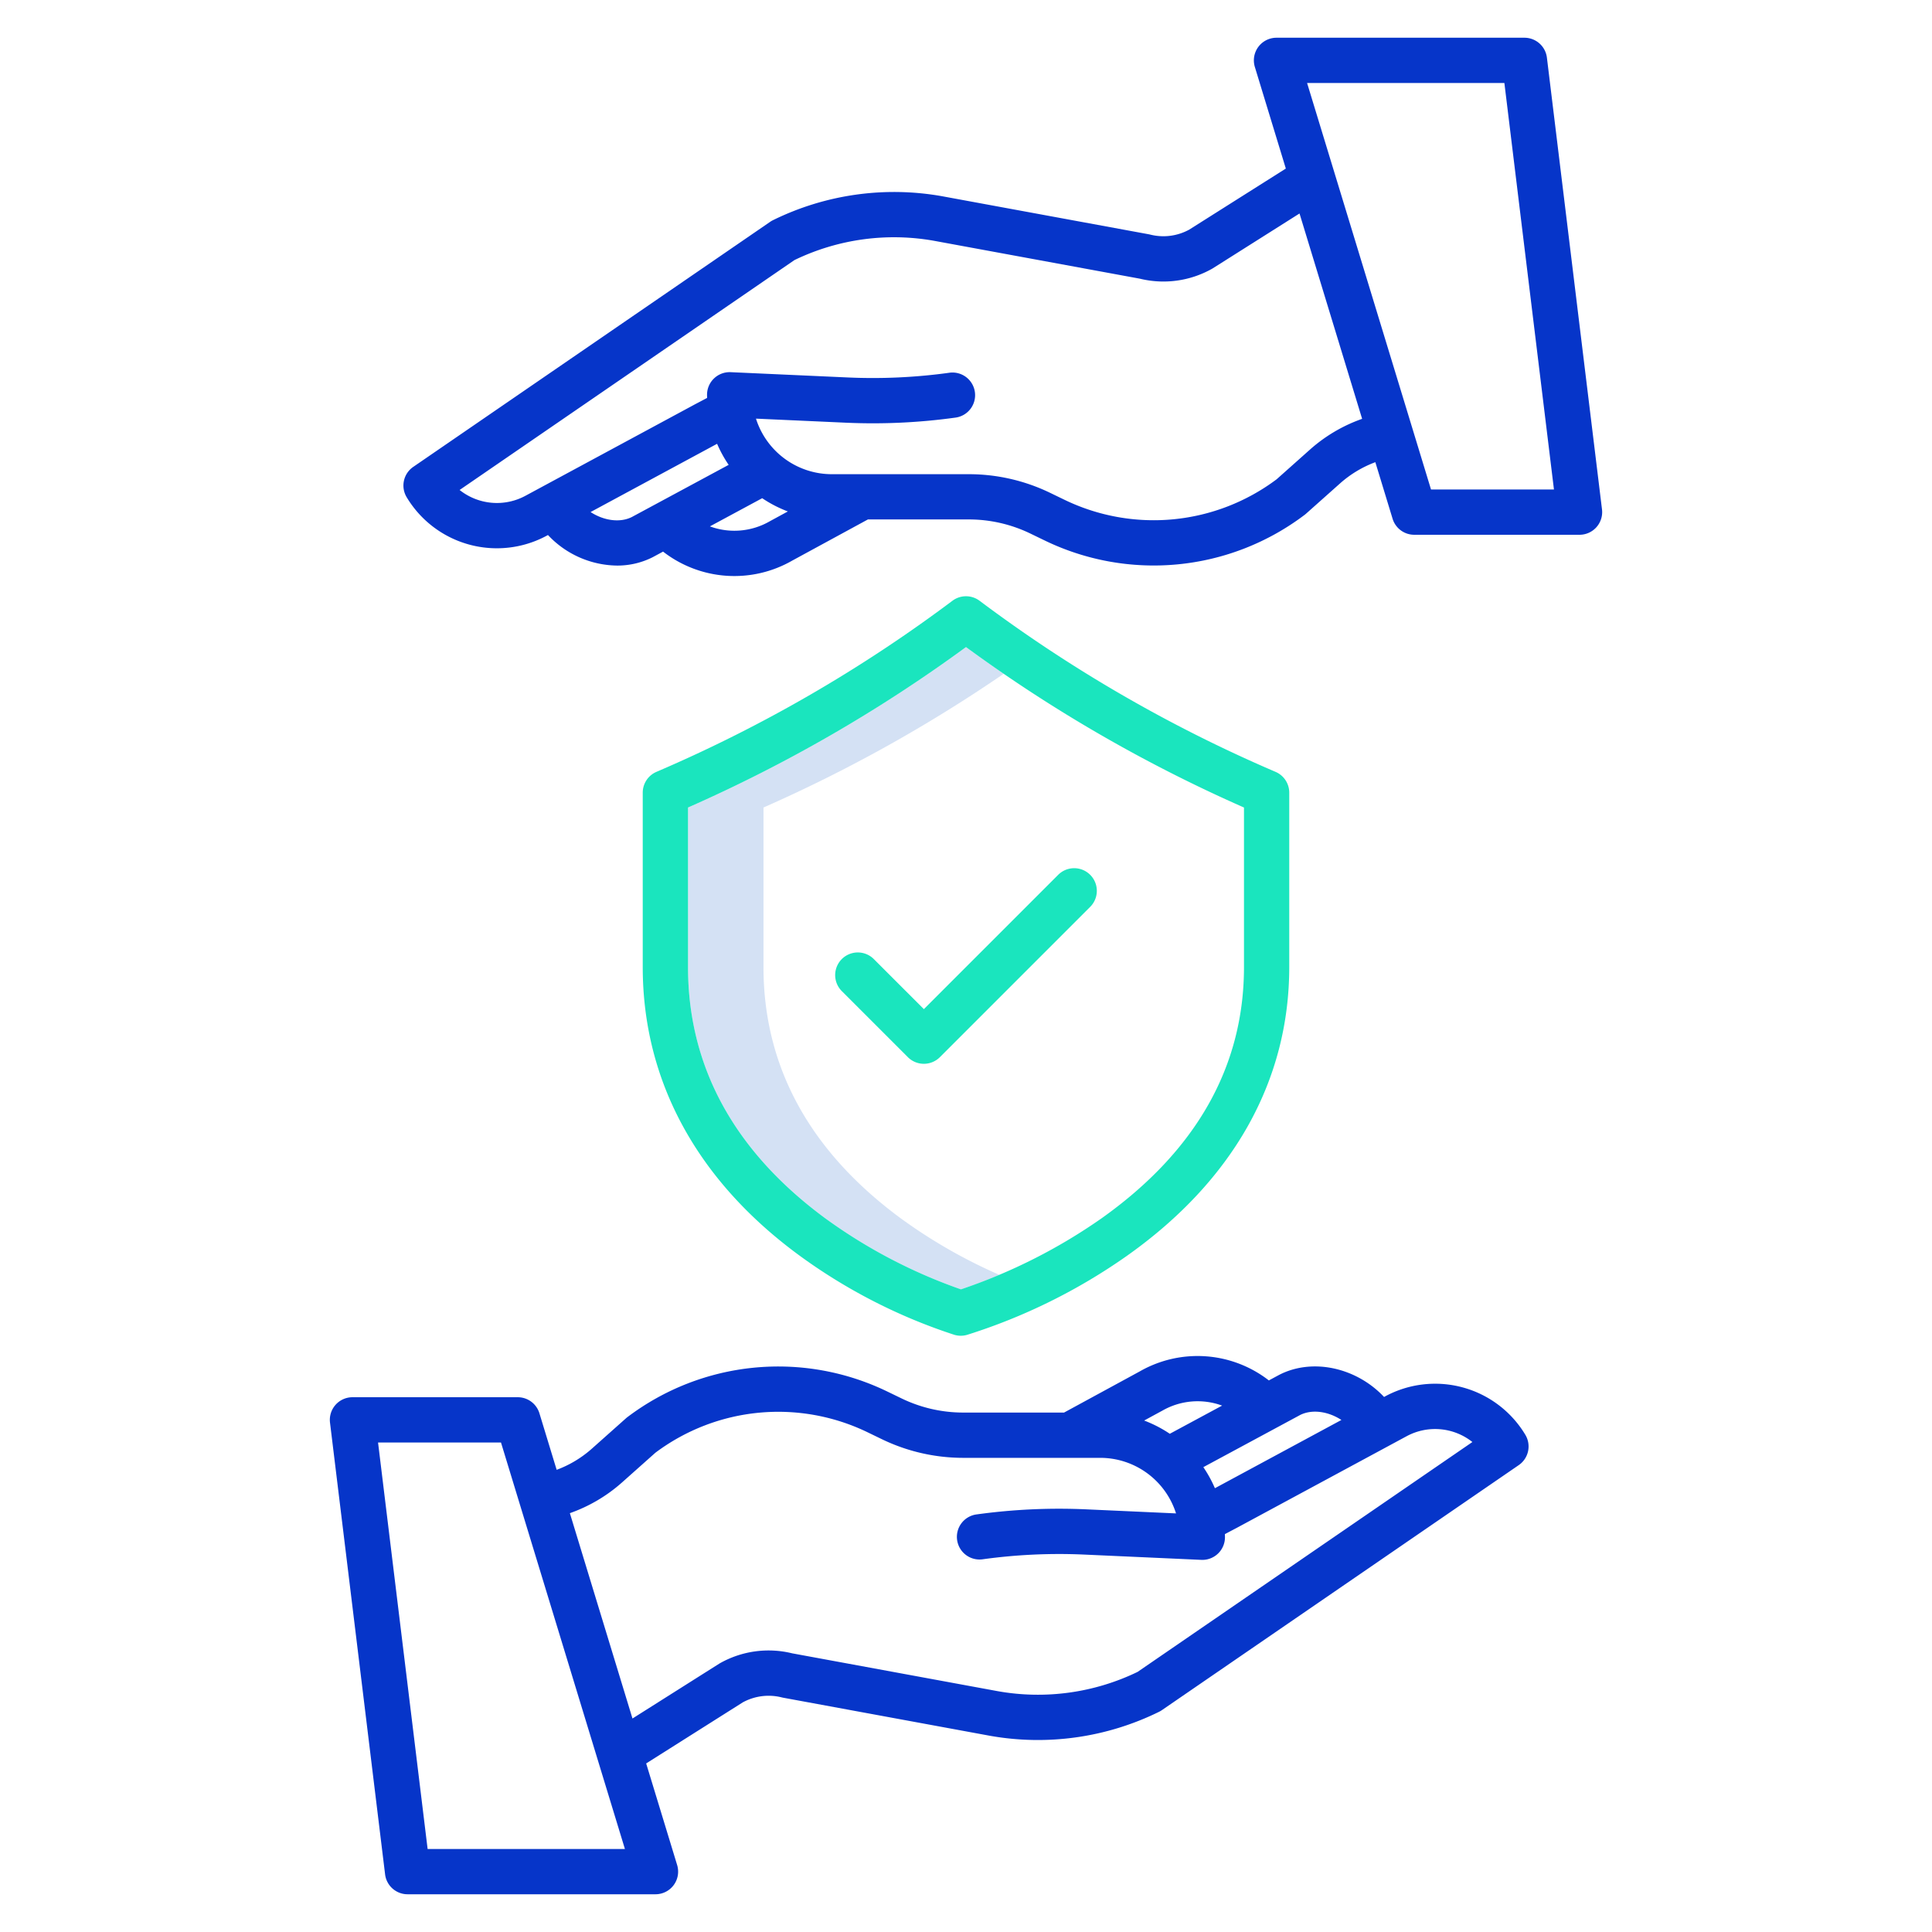<svg id="Layer_1" height="512" viewBox="0 0 512 512" width="512" xmlns="http://www.w3.org/2000/svg" data-name="Layer 1"><path d="m238.738 322.892c-24.157-17.789-36.406-40.2-36.406-66.612v-42.28a392.816 392.816 0 0 0 63.668-35.445q-5.054-3.462-10-7.075a392.8 392.8 0 0 1 -73.668 42.52v42.28c0 26.411 12.249 48.823 36.406 66.612a139.14 139.14 0 0 0 35.913 18.8c1.975-.645 5.586-1.9 10.182-3.849a138.236 138.236 0 0 1 -26.095-14.951z" fill="#d4e1f4"/><path d="m102.054 496.726a6 6 0 0 0 5.956 5.274h65.7a6 6 0 0 0 5.74-7.75l-8.208-26.92 25.593-16.179a14.271 14.271 0 0 1 10.355-1.319c.125.031.25.058.376.082l54.686 10.069a72.674 72.674 0 0 0 44.92-6.342 5.925 5.925 0 0 0 .734-.431l94.578-64.938a6 6 0 0 0 1.744-8.041 27.879 27.879 0 0 0 -37.174-10.167l-.266.144c-7.191-7.666-18.761-10.432-27.694-5.905l-.134.07-2.7 1.453a30.817 30.817 0 0 0 -34.228-2.382l-20.043 10.9h-26.781a37.45 37.45 0 0 1 -16.215-3.715l-3.751-1.814a66.267 66.267 0 0 0 -68.97 6.735c-.131.1-.259.2-.382.313l-9.057 8.063a29.5 29.5 0 0 1 -9.314 5.592l-4.569-14.988a6 6 0 0 0 -5.74-4.25h-43.8a6 6 0 0 0 -5.956 6.726zm253.432-120.421-33.327 17.98-.2.1a33.009 33.009 0 0 0 -3.062-5.575l25.679-13.836c3.224-1.594 7.484-.906 10.91 1.331zm-47.509-2.435a18.8 18.8 0 0 1 15.893-1.37l-13.86 7.467a32.989 32.989 0 0 0 -6.8-3.509l4.62-2.512zm-143.165 19.018 8.868-7.895a54.311 54.311 0 0 1 56.337-5.376l3.751 1.814a49.522 49.522 0 0 0 21.44 4.912h36.376a21.084 21.084 0 0 1 20.075 14.724l-23.787-1.076a159.445 159.445 0 0 0 -29.043 1.342 6 6 0 1 0 1.645 11.886 147.855 147.855 0 0 1 26.856-1.24l31.028 1.4c.09 0 .181.007.271.007a6 6 0 0 0 6-6c0-.278-.014-.553-.021-.83l3.2-1.686 44.946-24.248a15.9 15.9 0 0 1 17.446 1.528l-88.727 60.92a60.627 60.627 0 0 1 -37.066 5.108l-54.491-10.033a26.233 26.233 0 0 0 -19.068 2.6c-.094.053-.187.108-.278.165l-22.957 14.513-16.592-54.419a41.482 41.482 0 0 0 13.791-8.116zm-32.045-10.609 32.841 107.721h-52.285l-13.136-107.721z" fill="#0635c9"/><path d="m131.686 145.3a27.858 27.858 0 0 0 13.26-3.364l.273-.148a25.493 25.493 0 0 0 18.293 8.094 20.7 20.7 0 0 0 9.394-2.185l.134-.07 2.681-1.444a30.806 30.806 0 0 0 34.245 2.373l20.043-10.9h26.783a37.45 37.45 0 0 1 16.215 3.715l3.751 1.814a66.274 66.274 0 0 0 68.97-6.735c.131-.1.259-.2.382-.313l9.057-8.063a29.5 29.5 0 0 1 9.314-5.592l4.569 14.988a6 6 0 0 0 5.74 4.25h43.8a6 6 0 0 0 5.956-6.72l-14.6-119.721a6 6 0 0 0 -5.956-5.279h-65.7a6 6 0 0 0 -5.74 7.75l8.208 26.92-25.593 16.179a14.26 14.26 0 0 1 -10.355 1.319c-.125-.031-.25-.058-.376-.082l-54.686-10.069a72.7 72.7 0 0 0 -44.92 6.342 5.925 5.925 0 0 0 -.734.431l-94.578 64.938a6 6 0 0 0 -1.744 8.041 27.873 27.873 0 0 0 23.914 13.531zm24.827-9.605 33.328-17.98.2-.1a33.009 33.009 0 0 0 3.062 5.575l-25.679 13.836c-3.224 1.596-7.484.907-10.911-1.326zm47.51 2.435a18.794 18.794 0 0 1 -15.894 1.367l13.861-7.468a32.989 32.989 0 0 0 6.8 3.509l-4.62 2.512zm194.654-116.13 13.136 107.721h-32.58l-32.841-107.721zm-188.151 46.93a60.6 60.6 0 0 1 37.066-5.108l54.491 10.033a26.233 26.233 0 0 0 19.068-2.6c.094-.053.187-.108.278-.165l22.957-14.513 16.592 54.419a41.482 41.482 0 0 0 -13.79 8.12l-8.868 7.9a54.313 54.313 0 0 1 -56.337 5.376l-3.751-1.814a49.522 49.522 0 0 0 -21.44-4.912h-36.376a21.084 21.084 0 0 1 -20.075-14.724l23.787 1.076a159.637 159.637 0 0 0 29.043-1.342 6 6 0 1 0 -1.645-11.886 147.581 147.581 0 0 1 -26.856 1.24l-31.028-1.4a6 6 0 0 0 -6.271 5.993c0 .278.014.553.021.83l-3.2 1.686-44.946 24.248a15.9 15.9 0 0 1 -17.446-1.537z" fill="#0635c9"/><g fill="#1ae5be"><path d="m211.932 332.781a146.437 146.437 0 0 0 41 20.966 6 6 0 0 0 3.315.015 153.575 153.575 0 0 0 42.357-20.923c28.171-19.916 43.061-46.39 43.061-76.559v-46.217a6 6 0 0 0 -3.63-5.512l-.523-.225a380.726 380.726 0 0 1 -77.912-45.114 6 6 0 0 0 -7.2 0 380.726 380.726 0 0 1 -77.915 45.114l-.523.225a6 6 0 0 0 -3.63 5.512v46.217c0 30.129 14.385 56.582 41.6 76.501zm-29.6-118.781a392.8 392.8 0 0 0 73.668-42.52 392.8 392.8 0 0 0 73.668 42.52v42.28c0 26.377-12.689 48.773-37.714 66.566a146.281 146.281 0 0 1 -37.3 18.847 139.14 139.14 0 0 1 -35.913-18.8c-24.157-17.789-36.406-40.2-36.406-66.612z"/><path d="m240.594 280.16a6 6 0 0 0 8.485 0l39.834-39.834a6 6 0 0 0 -8.485-8.486l-35.592 35.592-13.264-13.265a6 6 0 0 0 -8.485 8.486z"/></g></svg>